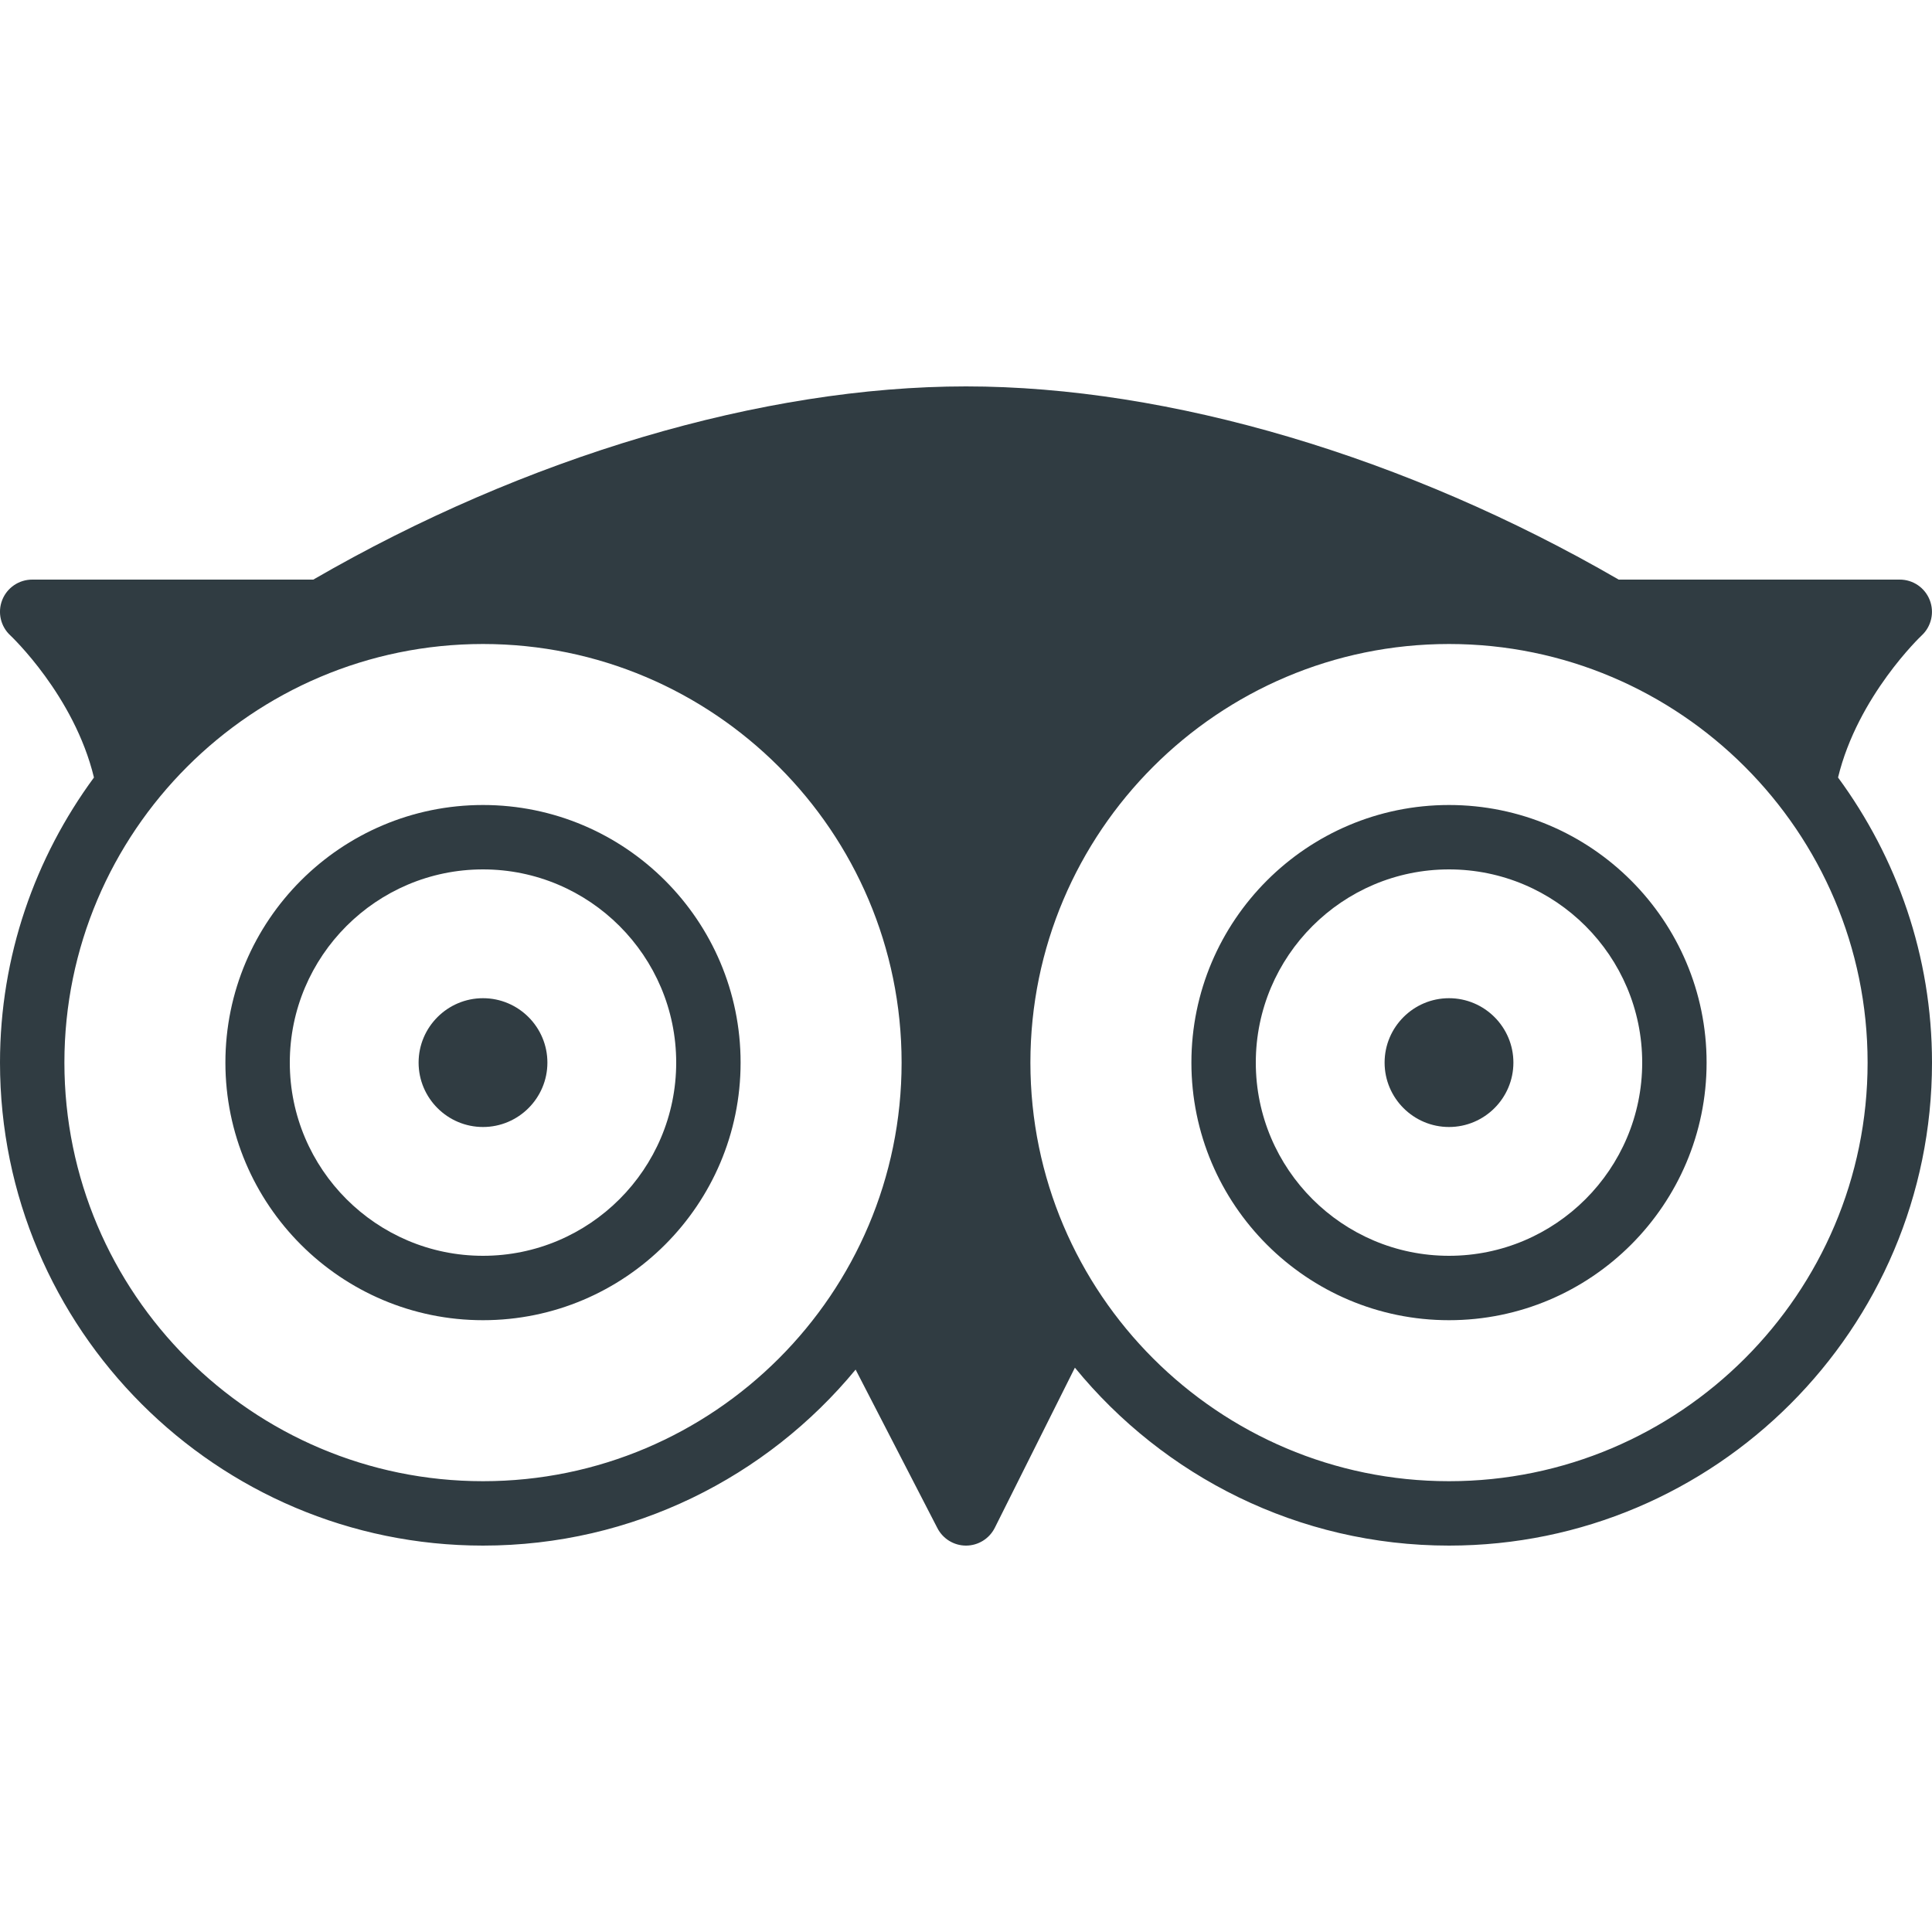 <?xml version="1.0" encoding="iso-8859-1"?>
<!-- Generator: Adobe Illustrator 21.0.0, SVG Export Plug-In . SVG Version: 6.00 Build 0)  -->
<svg version="1.1" id="Layer_1" xmlns="http://www.w3.org/2000/svg" xmlns:xlink="http://www.w3.org/1999/xlink" x="0px" y="0px"
	 viewBox="0 0 30 30" enable-background="new 0 0 30 30" xml:space="preserve">
<g>
	<path fill="#303C42" d="M7.5,12.5c-2.206,0-4,1.794-4,4s1.794,4,4,4s4-1.794,4-4S9.706,12.5,7.5,12.5z
		 M7.5,19.5c-1.654,0-3-1.346-3-3s1.346-3,3-3s3,1.346,3,3S9.154,19.5,7.5,19.5z"/>
	<path fill="#303C42" d="M7.5,15.5c-0.551,0-1,0.449-1,1s0.449,1,1,1s1-0.449,1-1S8.051,15.5,7.5,15.5z"/>
	<path fill="#303C42" d="M22.5,12.5c-2.206,0-4,1.794-4,4s1.794,4,4,4s4-1.794,4-4S24.706,12.5,22.5,12.5z
		 M22.5,19.5c-1.654,0-3-1.346-3-3s1.346-3,3-3s3,1.346,3,3S24.154,19.5,22.5,19.5z"/>
	<path fill="#303C42" d="M22.5,15.5c-0.551,0-1,0.449-1,1s0.449,1,1,1s1-0.449,1-1S23.051,15.5,22.5,15.5z"/>
	<path fill="#303C42" d="M28.541,12.073c0.306-1.264,1.288-2.196,1.298-2.205
		c0.151-0.14,0.201-0.358,0.126-0.55C29.89,9.126,29.706,9,29.5,9h-4.365
		C21.842,7.092,18.156,6,15,6C11.845,6,8.159,7.092,4.865,9H0.5
		C0.294,9,0.109,9.126,0.034,9.318c-0.075,0.192-0.024,0.411,0.128,0.55
		c0.01,0.01,0.99,0.933,1.297,2.205C0.546,13.315,0,14.843,0,16.5
		C0,20.636,3.364,24,7.5,24c2.327,0,4.409-1.065,5.786-2.733l1.267,2.456
		C14.638,23.893,14.811,24,15,24s0.362-0.107,0.447-0.276l1.244-2.487
		C18.067,22.921,20.159,24,22.5,24c4.136,0,7.5-3.364,7.5-7.5
		C30,14.843,29.454,13.316,28.541,12.073z M7.5,23C3.916,23,1,20.084,1,16.5S3.916,10,7.5,10
		s6.5,2.916,6.5,6.5S11.084,23,7.5,23z M22.5,23c-3.584,0-6.5-2.916-6.5-6.5s2.916-6.5,6.5-6.5
		s6.5,2.916,6.5,6.5S26.084,23,22.5,23z"/>
</g>
<g>
</g>
<g>
</g>
<g>
</g>
<g>
</g>
<g>
</g>
<g>
</g>
<g>
</g>
<g>
</g>
<g>
</g>
<g>
</g>
<g>
</g>
<g>
</g>
<g>
</g>
<g>
</g>
<g>
</g>
</svg>

